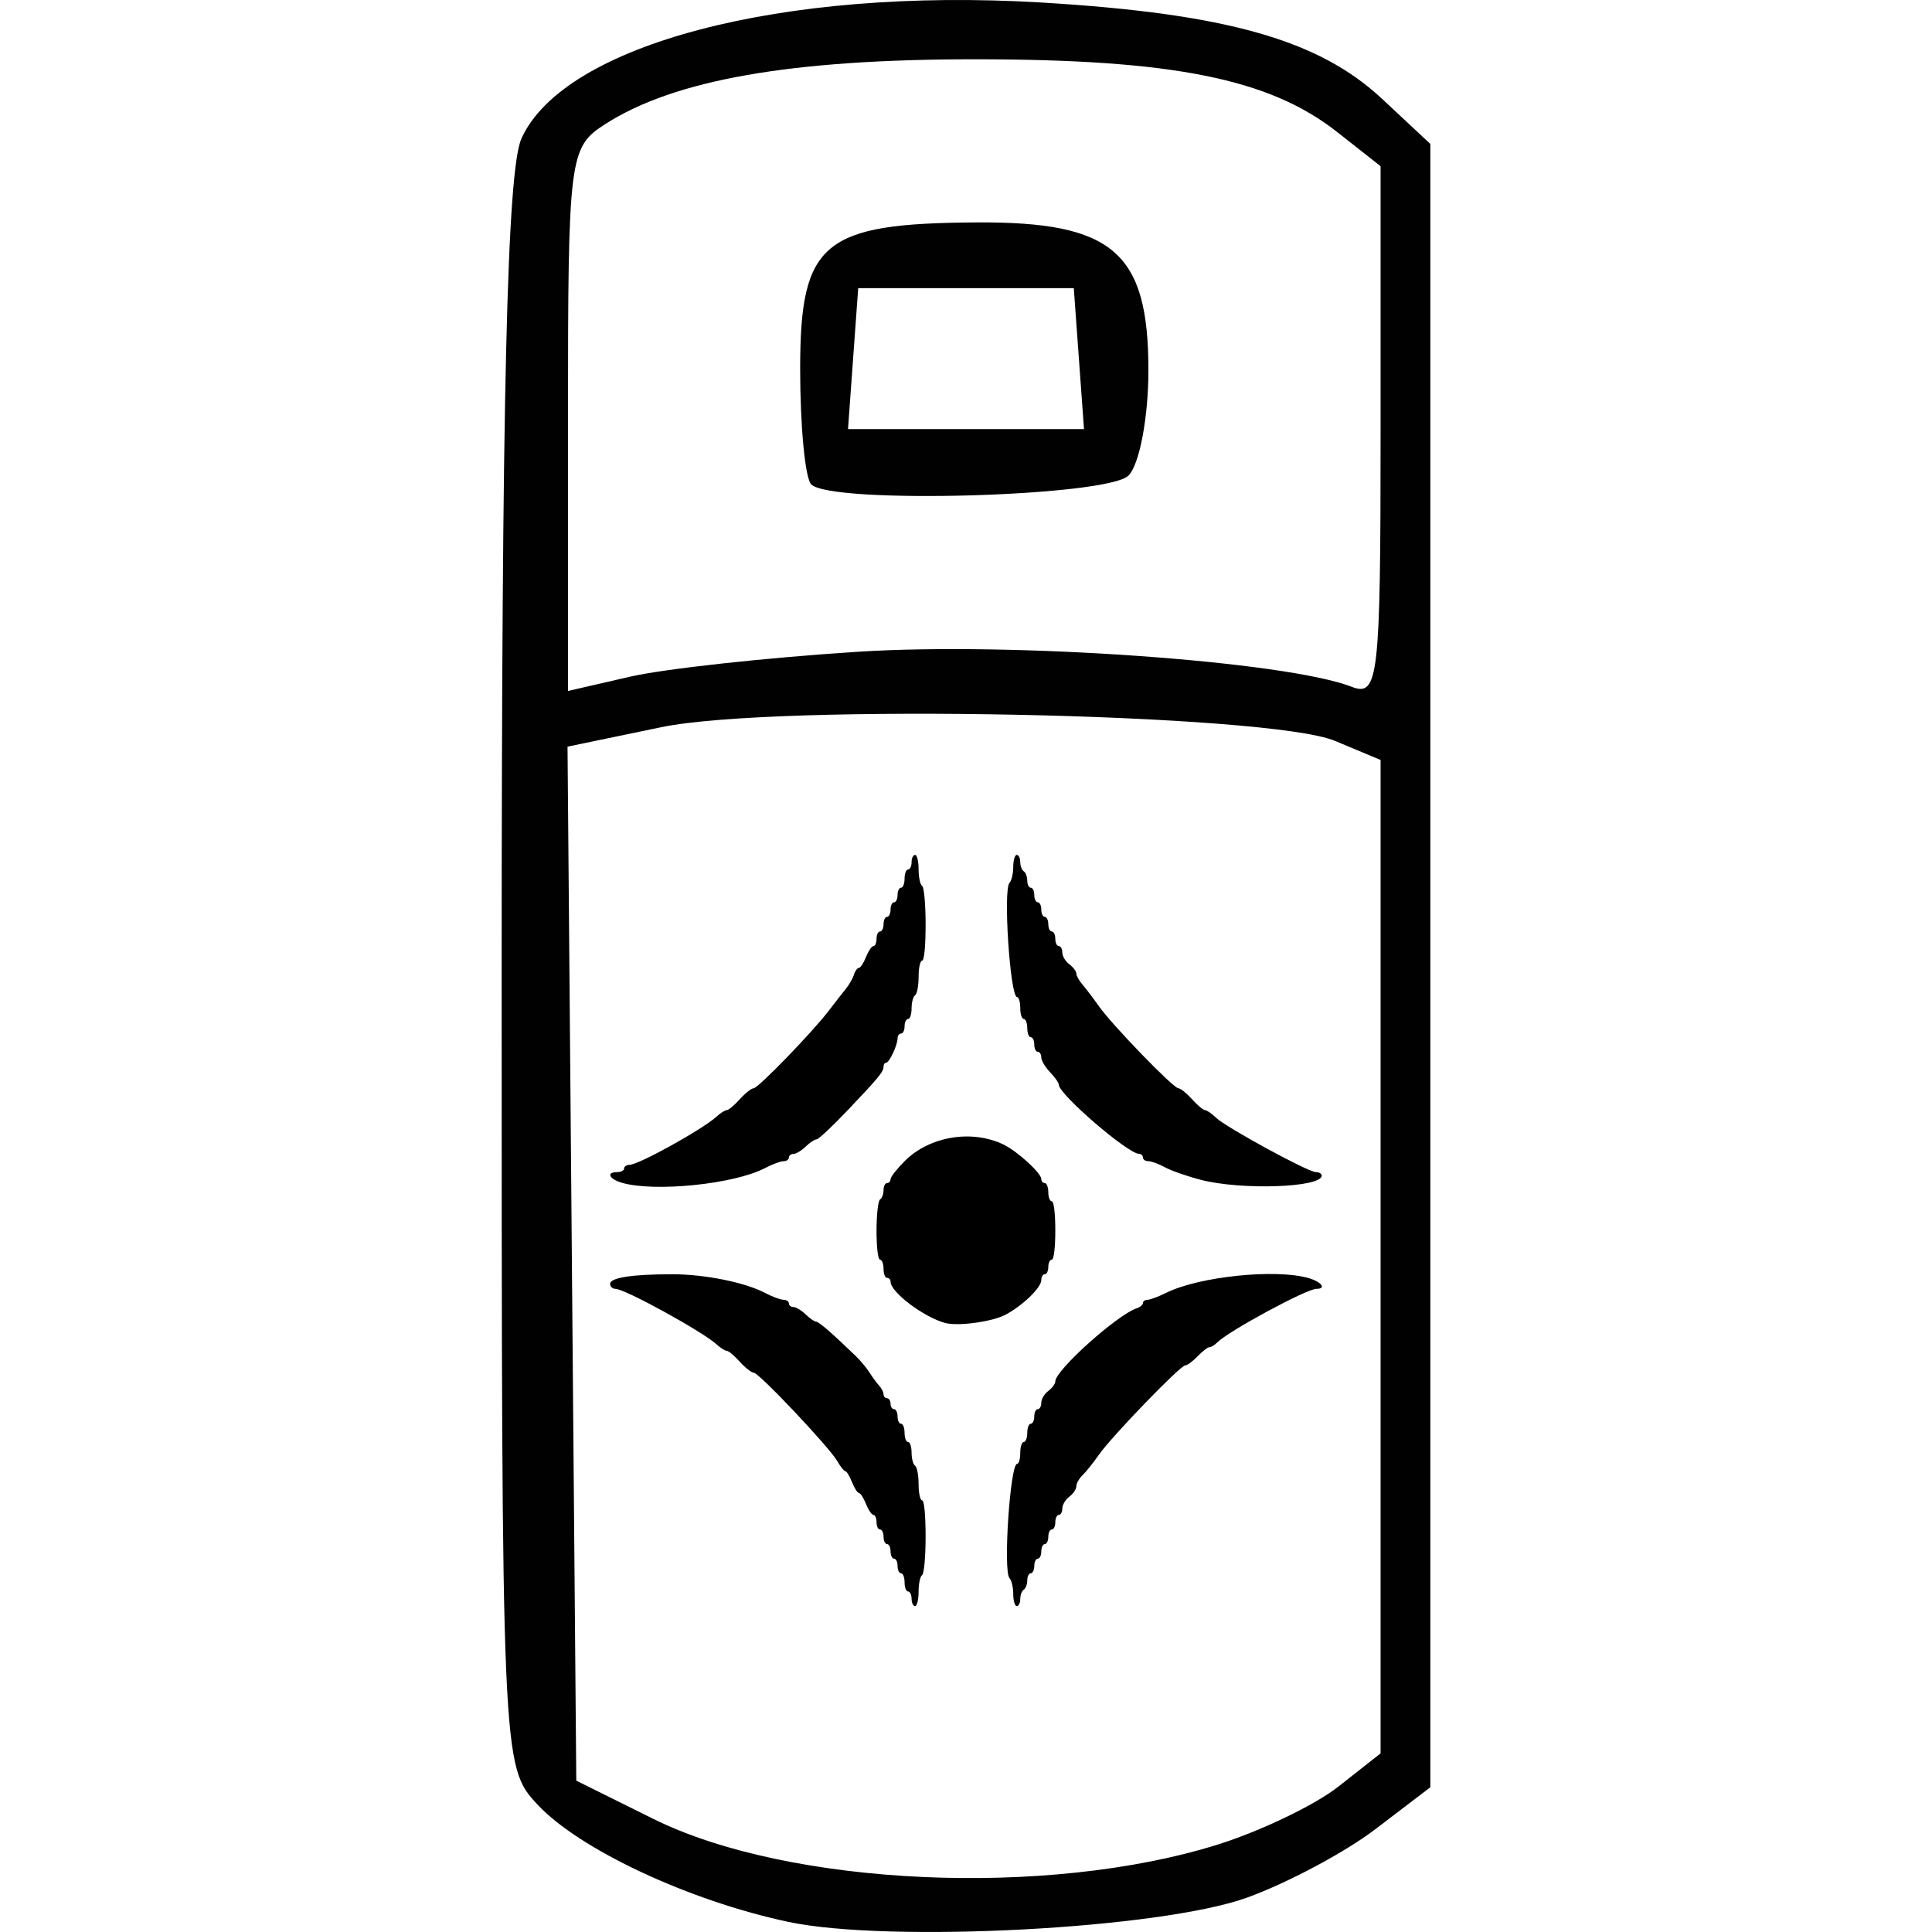 <?xml version="1.0" encoding="UTF-8" standalone="no"?>
<svg
   xmlns:dc="http://purl.org/dc/elements/1.1/"
   xmlns:cc="http://creativecommons.org/ns#"
   xmlns:rdf="http://www.w3.org/1999/02/22-rdf-syntax-ns#"
   xmlns:svg="http://www.w3.org/2000/svg"
   xmlns="http://www.w3.org/2000/svg"
   viewBox="0 0 585 585"
   height="585"
   width="585"
   id="svg4518"
   version="1.1">
  <defs
     id="defs4522" />
  <path
     id="path5089"
     d="m 238.619,581.919 c -30.065,-6.407 -63.223,-21.93 -75.895,-35.531 -10.77,-11.56 -10.823,-12.795 -10.823,-251.46 0,-175.523 1.612,-243.381 6.011,-253.035 C 170.891,13.408 237.093,-3.906 315.21,0.755 371.249,4.098 399.33,12.034 418.505,29.946 l 14.593,13.632 v 248.799 248.798 l -16.664,12.71 c -9.165,6.991 -26.677,16.32 -38.916,20.732 -26.191,9.442 -108.542,13.771 -138.899,7.302 z m 130.173,-23.417 c 12.962,-4.065 29.344,-11.936 36.405,-17.49 l 12.838,-10.098 V 380.513 230.112 l -13.809,-5.777 c -19.931,-8.338 -169.187,-11.373 -203.991,-4.148 l -28.39,5.894 1.326,156.547 1.326,156.547 23.238,11.535 c 41.155,20.429 119.4,23.993 171.056,7.792 z M 259.861,197.343 c 46.889,-2.997 129.44,2.86 149.386,10.598 8.145,3.16 8.787,-2.474 8.787,-77.106 V 50.32 L 404.825,39.93 C 384.333,23.81 355.055,17.951 295.011,17.951 c -55.523,0 -90.775,6.188 -111.726,19.612 -10.962,7.024 -11.298,9.687 -11.298,89.447 v 82.208 l 18.83,-4.333 c 10.357,-2.383 41.426,-5.777 69.044,-7.542 z m -14.227,-50.671 c -1.841,-1.841 -3.348,-17.579 -3.348,-34.973 0,-38.402 6.849,-44.086 53.453,-44.354 41.292,-0.238 51.996,8.983 51.996,44.788 0,14.209 -2.712,28.547 -6.026,31.861 -6.402,6.402 -90.021,8.733 -96.076,2.678 z M 326.683,108.592 325.139,87.252 H 292.5 259.861 l -1.544,21.341 -1.544,21.341 H 292.5 328.227 Z"
     style="fill:#010101;stroke-width:5.021;fill-opacity:1" />
  <path
     id="path5659"
     d="m 276.023,484.103 c 0,-1.215 -0.478,-2.208 -1.061,-2.208 -0.584,0 -1.061,-1.242 -1.061,-2.76 0,-1.518 -0.478,-2.76 -1.061,-2.76 -0.584,0 -1.061,-0.994 -1.061,-2.208 0,-1.215 -0.478,-2.208 -1.061,-2.208 -0.584,0 -1.061,-0.994 -1.061,-2.208 0,-1.215 -0.478,-2.208 -1.061,-2.208 -0.584,0 -1.061,-0.994 -1.061,-2.208 0,-1.215 -0.478,-2.208 -1.061,-2.208 -0.584,0 -1.061,-0.994 -1.061,-2.208 0,-1.215 -0.42,-2.208 -0.933,-2.208 -0.513,0 -1.526,-1.491 -2.252,-3.312 -0.725,-1.822 -1.681,-3.312 -2.123,-3.312 -0.442,0 -1.397,-1.491 -2.123,-3.313 -0.725,-1.822 -1.636,-3.312 -2.023,-3.312 -0.387,0 -1.484,-1.374 -2.437,-3.053 -2.354,-4.145 -23.719,-26.76 -25.282,-26.76 -0.687,0 -2.588,-1.491 -4.225,-3.312 -1.636,-1.822 -3.409,-3.313 -3.941,-3.313 -0.531,0 -1.912,-0.869 -3.069,-1.932 -4.232,-3.889 -27.805,-16.839 -30.652,-16.839 -0.886,0 -1.611,-0.678 -1.611,-1.506 0,-1.875 6.678,-2.91 18.779,-2.91 9.847,0 22.061,2.455 28.147,5.657 2.166,1.14 4.674,2.072 5.573,2.072 0.899,0 1.635,0.497 1.635,1.104 0,0.607 0.626,1.104 1.392,1.104 0.766,0 2.417,0.994 3.671,2.208 1.253,1.215 2.683,2.208 3.177,2.208 0.813,0 4.585,3.266 11.928,10.328 1.459,1.404 3.37,3.69 4.246,5.081 0.876,1.391 2.189,3.178 2.919,3.971 0.73,0.793 1.327,1.974 1.327,2.625 0,0.651 0.478,1.183 1.061,1.183 0.584,0 1.061,0.745 1.061,1.656 0,0.911 0.478,1.656 1.061,1.656 0.584,0 1.061,0.994 1.061,2.208 0,1.215 0.478,2.208 1.061,2.208 0.584,0 1.061,1.242 1.061,2.76 0,1.518 0.478,2.76 1.061,2.76 0.584,0 1.061,1.461 1.061,3.247 0,1.786 0.478,3.554 1.061,3.93 0.584,0.375 1.062,2.889 1.062,5.586 0,2.697 0.478,4.904 1.061,4.904 0.636,0 1.061,4.395 1.061,10.977 0,6.127 -0.469,11.278 -1.061,11.659 -0.584,0.375 -1.061,2.641 -1.061,5.034 0,2.393 -0.478,4.352 -1.062,4.352 -0.584,0 -1.061,-0.994 -1.061,-2.208 z m 30.782,-1.435 c 0,-2.004 -0.51,-4.174 -1.133,-4.822 -1.969,-2.049 0.195,-34.597 2.301,-34.597 0.525,0 0.955,-1.491 0.955,-3.312 0,-1.822 0.478,-3.312 1.062,-3.312 0.584,0 1.061,-1.242 1.061,-2.76 0,-1.518 0.478,-2.76 1.061,-2.76 0.584,0 1.061,-0.994 1.061,-2.208 0,-1.215 0.478,-2.208 1.061,-2.208 0.584,0 1.061,-0.884 1.061,-1.965 0,-1.081 0.955,-2.681 2.123,-3.556 1.168,-0.875 2.123,-2.177 2.123,-2.892 0,-3.356 18.766,-20.198 24.679,-22.148 1.022,-0.337 1.858,-1.052 1.858,-1.588 0,-0.536 0.627,-0.975 1.393,-0.975 0.766,0 3.274,-0.935 5.573,-2.077 9.999,-4.969 33.186,-7.379 43.188,-4.49 3.927,1.134 5.483,3.254 2.389,3.254 -2.99,0 -26.625,12.775 -30.063,16.249 -0.771,0.78 -1.824,1.417 -2.34,1.417 -0.516,0 -2.132,1.242 -3.591,2.76 -1.459,1.518 -3.149,2.76 -3.755,2.76 -1.48,0 -22.246,21.496 -26.133,27.052 -1.699,2.429 -3.931,5.22 -4.959,6.202 -1.028,0.982 -1.869,2.487 -1.869,3.345 0,0.857 -0.955,2.275 -2.123,3.151 -1.168,0.875 -2.123,2.476 -2.123,3.556 0,1.08 -0.478,1.965 -1.061,1.965 -0.584,0 -1.061,0.994 -1.061,2.208 0,1.215 -0.478,2.208 -1.061,2.208 -0.584,0 -1.061,0.994 -1.061,2.208 0,1.215 -0.478,2.208 -1.061,2.208 -0.584,0 -1.061,0.994 -1.061,2.208 0,1.215 -0.478,2.208 -1.061,2.208 -0.584,0 -1.061,0.994 -1.061,2.208 0,1.215 -0.478,2.208 -1.061,2.208 -0.584,0 -1.061,0.964 -1.061,2.143 0,1.179 -0.478,2.45 -1.061,2.826 -0.584,0.376 -1.062,1.647 -1.062,2.826 0,1.179 -0.478,2.143 -1.061,2.143 -0.584,0 -1.061,-1.64 -1.061,-3.644 z m -20.698,-82.101 c -6.594,-1.855 -16.452,-9.338 -16.452,-12.488 0,-0.628 -0.478,-1.141 -1.061,-1.141 -0.584,0 -1.061,-1.242 -1.061,-2.76 0,-1.518 -0.478,-2.76 -1.061,-2.76 -0.619,0 -1.061,-3.659 -1.061,-8.768 0,-4.823 0.478,-9.075 1.061,-9.451 0.584,-0.375 1.061,-1.647 1.061,-2.826 0,-1.179 0.478,-2.143 1.061,-2.143 0.584,0 1.061,-0.536 1.061,-1.191 0,-0.655 1.947,-3.136 4.326,-5.514 7.514,-7.51 20.442,-9.617 30.014,-4.892 4.18,2.064 11.302,8.595 11.302,10.366 0,0.677 0.478,1.231 1.061,1.231 0.584,0 1.061,1.242 1.061,2.76 0,1.518 0.478,2.76 1.061,2.76 0.619,0 1.061,3.681 1.061,8.833 0,5.153 -0.442,8.833 -1.061,8.833 -0.584,0 -1.061,0.994 -1.061,2.208 0,1.215 -0.478,2.208 -1.061,2.208 -0.584,0 -1.061,0.794 -1.061,1.765 0,2.274 -5.626,7.733 -10.798,10.478 -4.092,2.172 -14.511,3.582 -18.392,2.49 z m -97.918,-42.47 c -3.81,-1.144 -4.66,-3.181 -1.327,-3.181 1.168,0 2.123,-0.497 2.123,-1.104 0,-0.607 0.727,-1.104 1.616,-1.104 2.762,0 22.207,-10.775 26.402,-14.63 1.157,-1.063 2.538,-1.932 3.069,-1.932 0.531,0 2.305,-1.491 3.941,-3.312 1.636,-1.822 3.518,-3.312 4.182,-3.312 1.36,0 18,-17.194 22.885,-23.647 1.751,-2.313 4.006,-5.203 5.01,-6.421 1.004,-1.218 2.111,-3.15 2.46,-4.292 0.348,-1.142 1.021,-2.077 1.495,-2.077 0.474,0 1.455,-1.491 2.18,-3.312 0.725,-1.822 1.739,-3.312 2.252,-3.312 0.513,0 0.933,-0.994 0.933,-2.208 0,-1.215 0.478,-2.208 1.061,-2.208 0.584,0 1.061,-0.994 1.061,-2.208 0,-1.215 0.478,-2.208 1.061,-2.208 0.584,0 1.061,-0.994 1.061,-2.208 0,-1.215 0.478,-2.208 1.061,-2.208 0.584,0 1.061,-0.994 1.061,-2.208 0,-1.215 0.478,-2.208 1.061,-2.208 0.584,0 1.061,-1.242 1.061,-2.76 0,-1.518 0.478,-2.76 1.061,-2.76 0.584,0 1.061,-0.994 1.061,-2.208 0,-1.215 0.478,-2.208 1.061,-2.208 0.584,0 1.062,1.958 1.062,4.351 0,2.393 0.478,4.659 1.061,5.034 0.592,0.381 1.061,5.532 1.061,11.659 0,6.582 -0.425,10.977 -1.061,10.977 -0.584,0 -1.061,2.207 -1.061,4.904 0,2.697 -0.478,5.211 -1.062,5.586 -0.584,0.376 -1.061,2.144 -1.061,3.93 0,1.786 -0.478,3.247 -1.061,3.247 -0.584,0 -1.061,0.994 -1.061,2.208 0,1.215 -0.478,2.208 -1.061,2.208 -0.584,0 -1.061,0.646 -1.061,1.436 0,2.031 -2.496,7.378 -3.45,7.389 -0.438,0.004 -0.796,0.526 -0.796,1.159 0,1.571 -1.356,3.222 -10.937,13.313 -4.556,4.798 -8.755,8.724 -9.332,8.724 -0.577,0 -2.074,0.994 -3.327,2.208 -1.253,1.215 -2.905,2.208 -3.671,2.208 -0.766,0 -1.392,0.497 -1.392,1.104 0,0.607 -0.735,1.104 -1.635,1.104 -0.899,0 -3.407,0.932 -5.573,2.072 -9.305,4.896 -33.654,7.372 -43.477,4.422 z m 175.404,-0.854 c -4.087,-1.06 -8.959,-2.762 -10.827,-3.783 -1.868,-1.021 -4.137,-1.857 -5.042,-1.857 -0.905,0 -1.645,-0.497 -1.645,-1.104 0,-0.607 -0.511,-1.104 -1.136,-1.104 -3.381,0 -24.339,-18.047 -24.339,-20.958 0,-0.564 -1.194,-2.267 -2.654,-3.785 -1.459,-1.518 -2.654,-3.528 -2.654,-4.467 0,-0.939 -0.478,-1.707 -1.061,-1.707 -0.584,0 -1.061,-0.994 -1.061,-2.208 0,-1.215 -0.478,-2.208 -1.061,-2.208 -0.584,0 -1.061,-1.242 -1.061,-2.76 0,-1.518 -0.478,-2.76 -1.061,-2.76 -0.584,0 -1.062,-1.491 -1.062,-3.312 0,-1.822 -0.43,-3.313 -0.955,-3.313 -2.105,0 -4.27,-32.548 -2.301,-34.597 0.623,-0.648 1.133,-2.818 1.133,-4.822 0,-2.004 0.478,-3.644 1.061,-3.644 0.584,0 1.061,0.964 1.061,2.143 0,1.179 0.478,2.45 1.062,2.826 0.584,0.375 1.061,1.647 1.061,2.826 0,1.179 0.478,2.143 1.061,2.143 0.584,0 1.061,0.994 1.061,2.208 0,1.215 0.478,2.208 1.061,2.208 0.584,0 1.061,0.994 1.061,2.208 0,1.215 0.478,2.208 1.061,2.208 0.584,0 1.061,0.994 1.061,2.208 0,1.215 0.478,2.208 1.061,2.208 0.584,0 1.061,0.994 1.061,2.208 0,1.215 0.478,2.208 1.061,2.208 0.584,0 1.061,0.884 1.061,1.965 0,1.08 0.955,2.681 2.123,3.556 1.168,0.875 2.123,2.134 2.123,2.796 0,0.662 0.836,2.168 1.858,3.346 1.022,1.178 3.261,4.128 4.976,6.557 4.053,5.739 22.554,24.843 24.059,24.843 0.638,0 2.499,1.491 4.135,3.312 1.636,1.822 3.409,3.312 3.941,3.312 0.531,0 2.031,1.032 3.333,2.294 3.006,2.913 27.902,16.477 30.243,16.477 0.966,0 1.756,0.474 1.756,1.052 0,3.621 -24.307,4.468 -36.62,1.275 z"
     style="fill:#000000;stroke-width:1.083" />
</svg>
